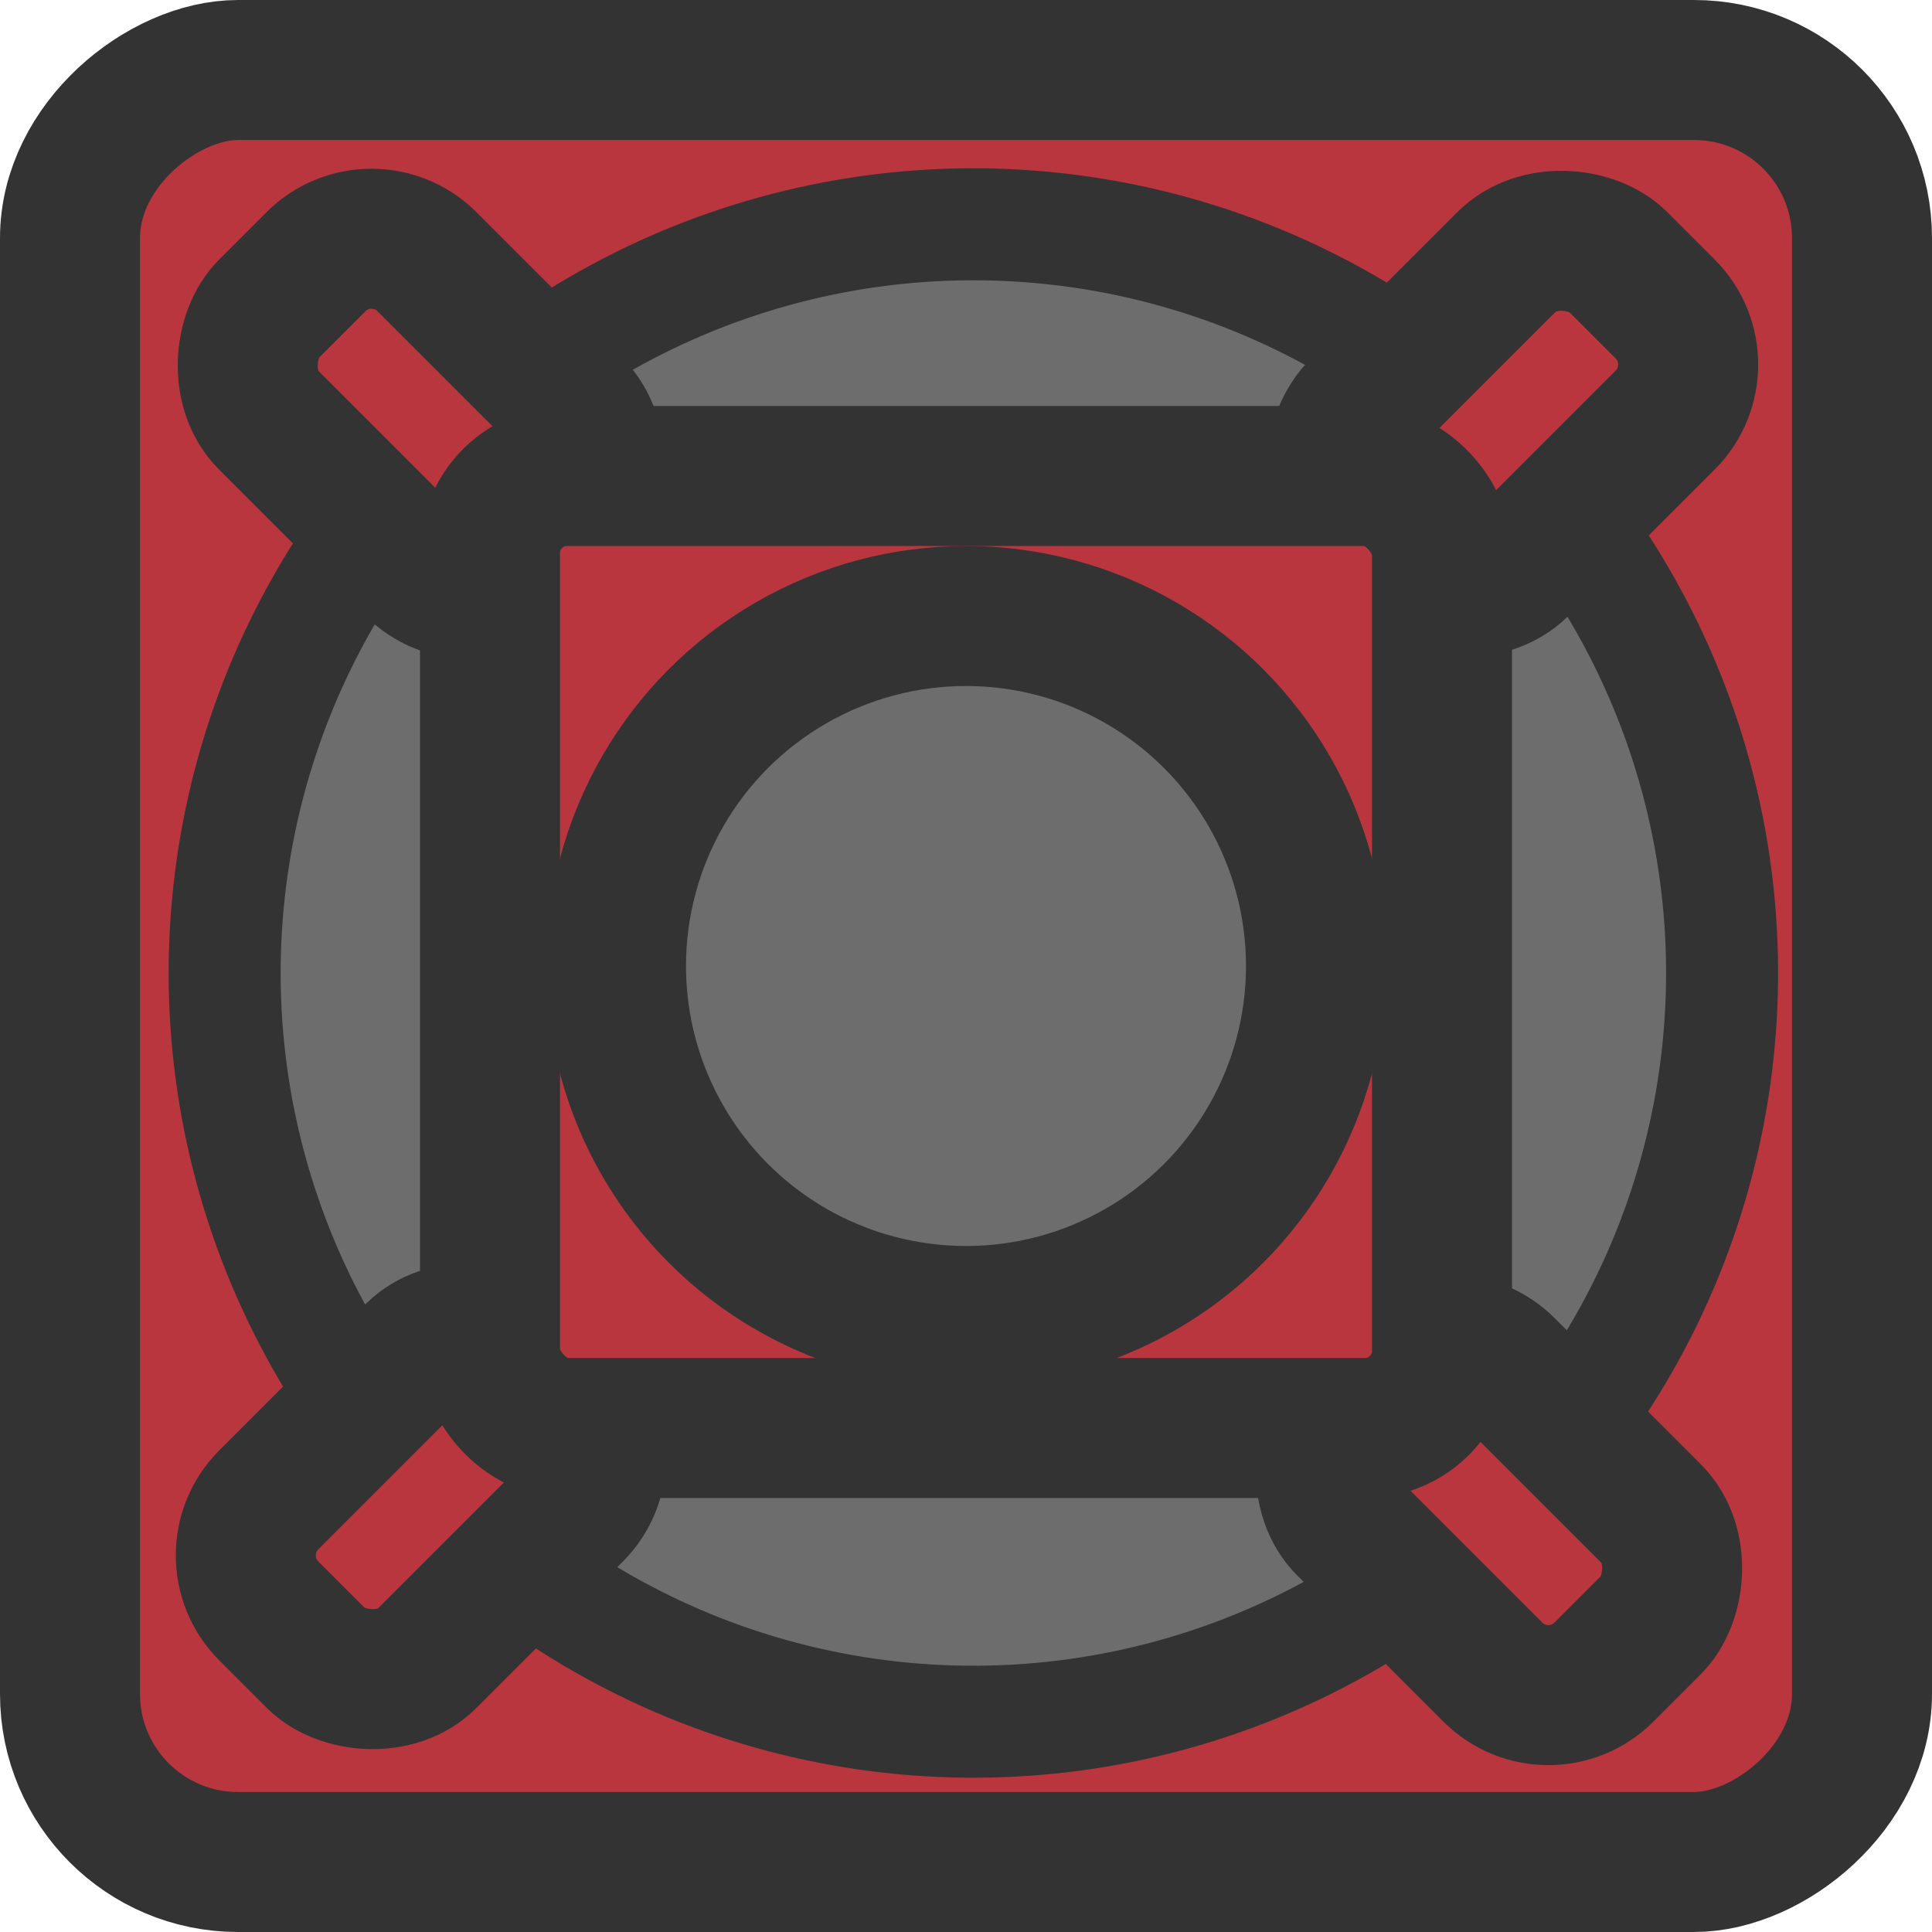 <svg width="96" height="96" xmlns="http://www.w3.org/2000/svg" viewBox="0 0 138 138"><defs><style>.cls-1{fill:#ba363f;}.cls-1,.cls-2,.cls-3{stroke:#333;stroke-miterlimit:10;}.cls-1,.cls-3{stroke-width:10px;}.cls-2,.cls-3{fill:#6d6d6d;}.cls-2{stroke-width:8px;}</style></defs><g id="Layer_4" data-name="Layer 4"><rect class="cls-1" width="128" height="128" rx="12" ry="12" transform="translate(133 5) rotate(90)"/><circle class="cls-2" cx="64.52" cy="64.5" r="53.48" transform="translate(1.25 130.01) rotate(-86.54)"/><rect class="cls-1" x="12.08" y="16.57" width="25.97" height="16" rx="5.61" ry="5.61" transform="translate(29.71 -5.53) rotate(45)"/><rect class="cls-1" x="90.08" y="16.57" width="25.97" height="16" rx="5.61" ry="5.61" transform="translate(198.32 -25.94) rotate(135)"/><rect class="cls-1" x="89.08" y="95.57" width="25.97" height="16" rx="5.61" ry="5.61" transform="translate(106.01 253.97) rotate(-135)"/><rect class="cls-1" x="12.08" y="94.57" width="25.97" height="16" rx="5.61" ry="5.61" transform="translate(-60.18 52.77) rotate(-45)"/><rect class="cls-1" x="35" y="34" width="68" height="68" rx="5.5" ry="5.5"/><circle class="cls-3" cx="69" cy="69" r="25"/></g></svg>